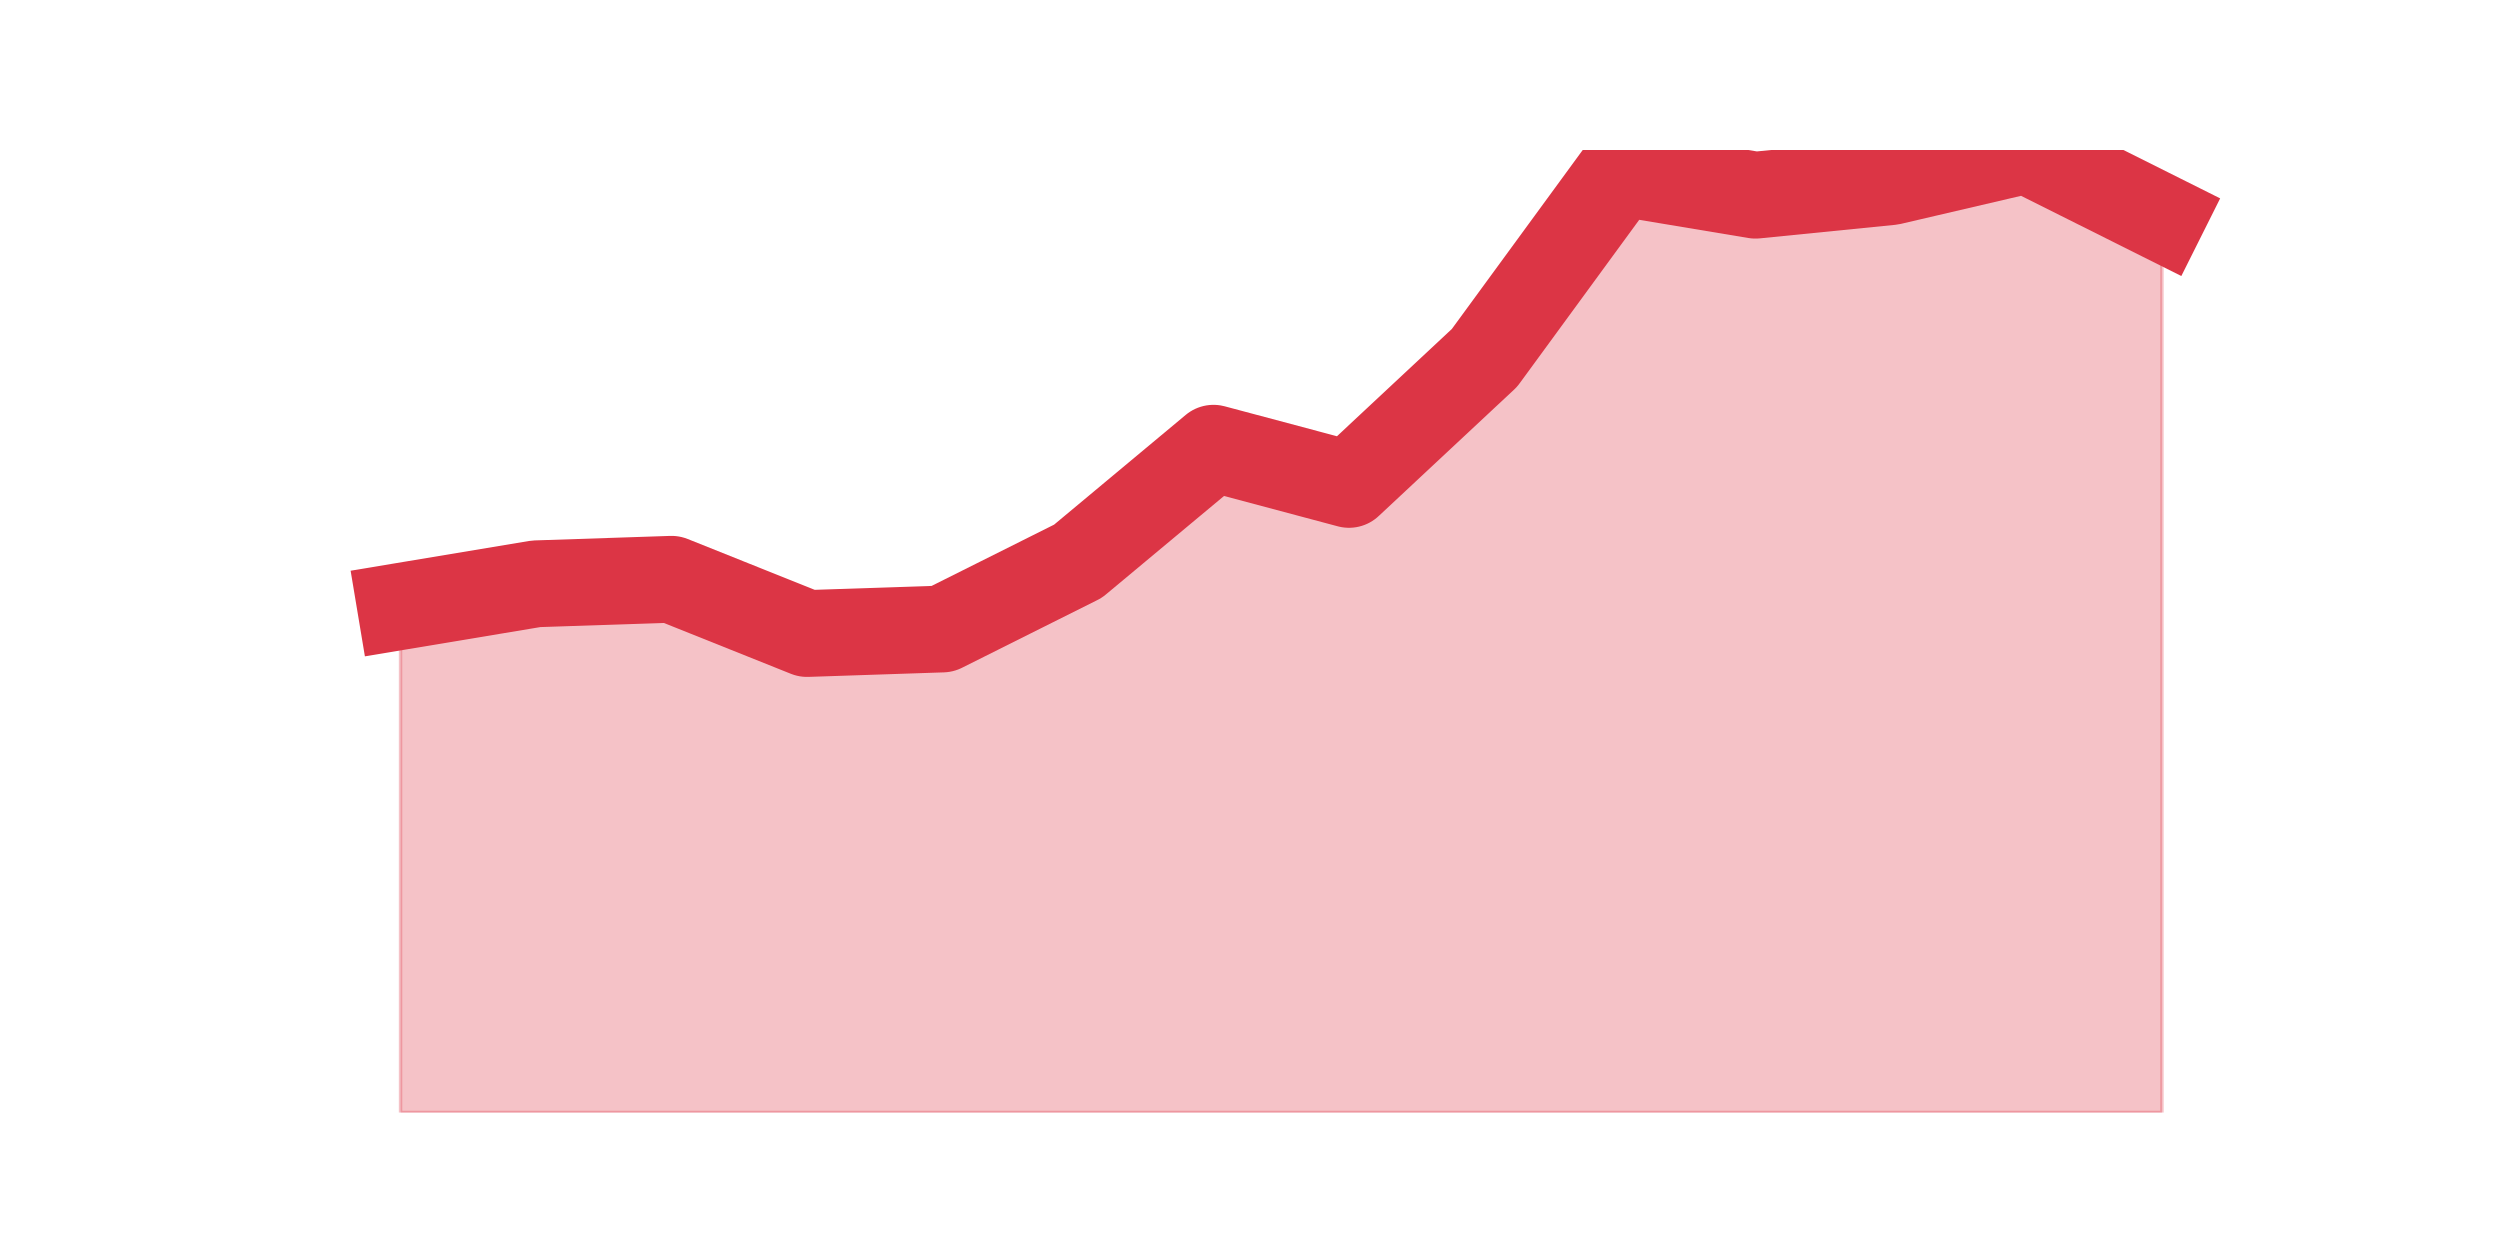<?xml version="1.0" encoding="utf-8" standalone="no"?>
<!DOCTYPE svg PUBLIC "-//W3C//DTD SVG 1.1//EN"
  "http://www.w3.org/Graphics/SVG/1.1/DTD/svg11.dtd">
<svg height="360pt" version="1.1" viewBox="0 0 720 360" width="720pt" xmlns="http://www.w3.org/2000/svg" xmlns:xlink="http://www.w3.org/1999/xlink">
 <defs>
  <style type="text/css">*{stroke-linecap:butt;stroke-linejoin:round;}</style>
 </defs>
 <g id="figure_1">
  <g id="patch_1">
   <path d="M 0 360 
L 720 360 
L 720 0 
L 0 0 
z
" style="fill:none;"/>
  </g>
  <g id="axes_1">
   <g id="matplotlib.axis_1"/>
   <g id="matplotlib.axis_2"/>
   <g id="PolyCollection_1">
    <defs>
     <path d="M 115.364 -185.358 
L 115.364 -39.6 
L 154.385 -39.6 
L 193.406 -39.6 
L 232.427 -39.6 
L 271.448 -39.6 
L 310.469 -39.6 
L 349.49 -39.6 
L 388.51 -39.6 
L 427.531 -39.6 
L 466.552 -39.6 
L 505.573 -39.6 
L 544.594 -39.6 
L 583.615 -39.6 
L 622.636 -39.6 
L 622.636 -297.279 
L 622.636 -297.279 
L 583.615 -316.8 
L 544.594 -307.69 
L 505.573 -303.786 
L 466.552 -310.293 
L 427.531 -256.935 
L 388.51 -220.496 
L 349.49 -230.907 
L 310.469 -198.372 
L 271.448 -178.851 
L 232.427 -177.549 
L 193.406 -193.166 
L 154.385 -191.865 
L 115.364 -185.358 
z
" id="m57f7189006" style="stroke:#dc3545;stroke-opacity:0.3;"/>
    </defs>
    <g clip-path="url(#p4b70fb906b)">
     <use style="fill:#dc3545;fill-opacity:0.3;stroke:#dc3545;stroke-opacity:0.3;" x="0" xlink:href="#m57f7189006" y="360"/>
    </g>
   </g>
   <g id="line2d_1">
    <path clip-path="url(#p4b70fb906b)" d="M 115.364 174.642 
L 154.385 168.135 
L 193.406 166.834 
L 232.427 182.451 
L 271.448 181.149 
L 310.469 161.628 
L 349.49 129.093 
L 388.51 139.504 
L 427.531 103.065 
L 466.552 49.707 
L 505.573 56.214 
L 544.594 52.31 
L 583.615 43.2 
L 622.636 62.721 
" style="fill:none;stroke:#dc3545;stroke-linecap:square;stroke-width:25;"/>
   </g>
  </g>
 </g>
 <defs>
  <clipPath id="p4b70fb906b">
   <rect height="277.2" width="558" x="90" y="43.2"/>
  </clipPath>
 </defs>
</svg>
